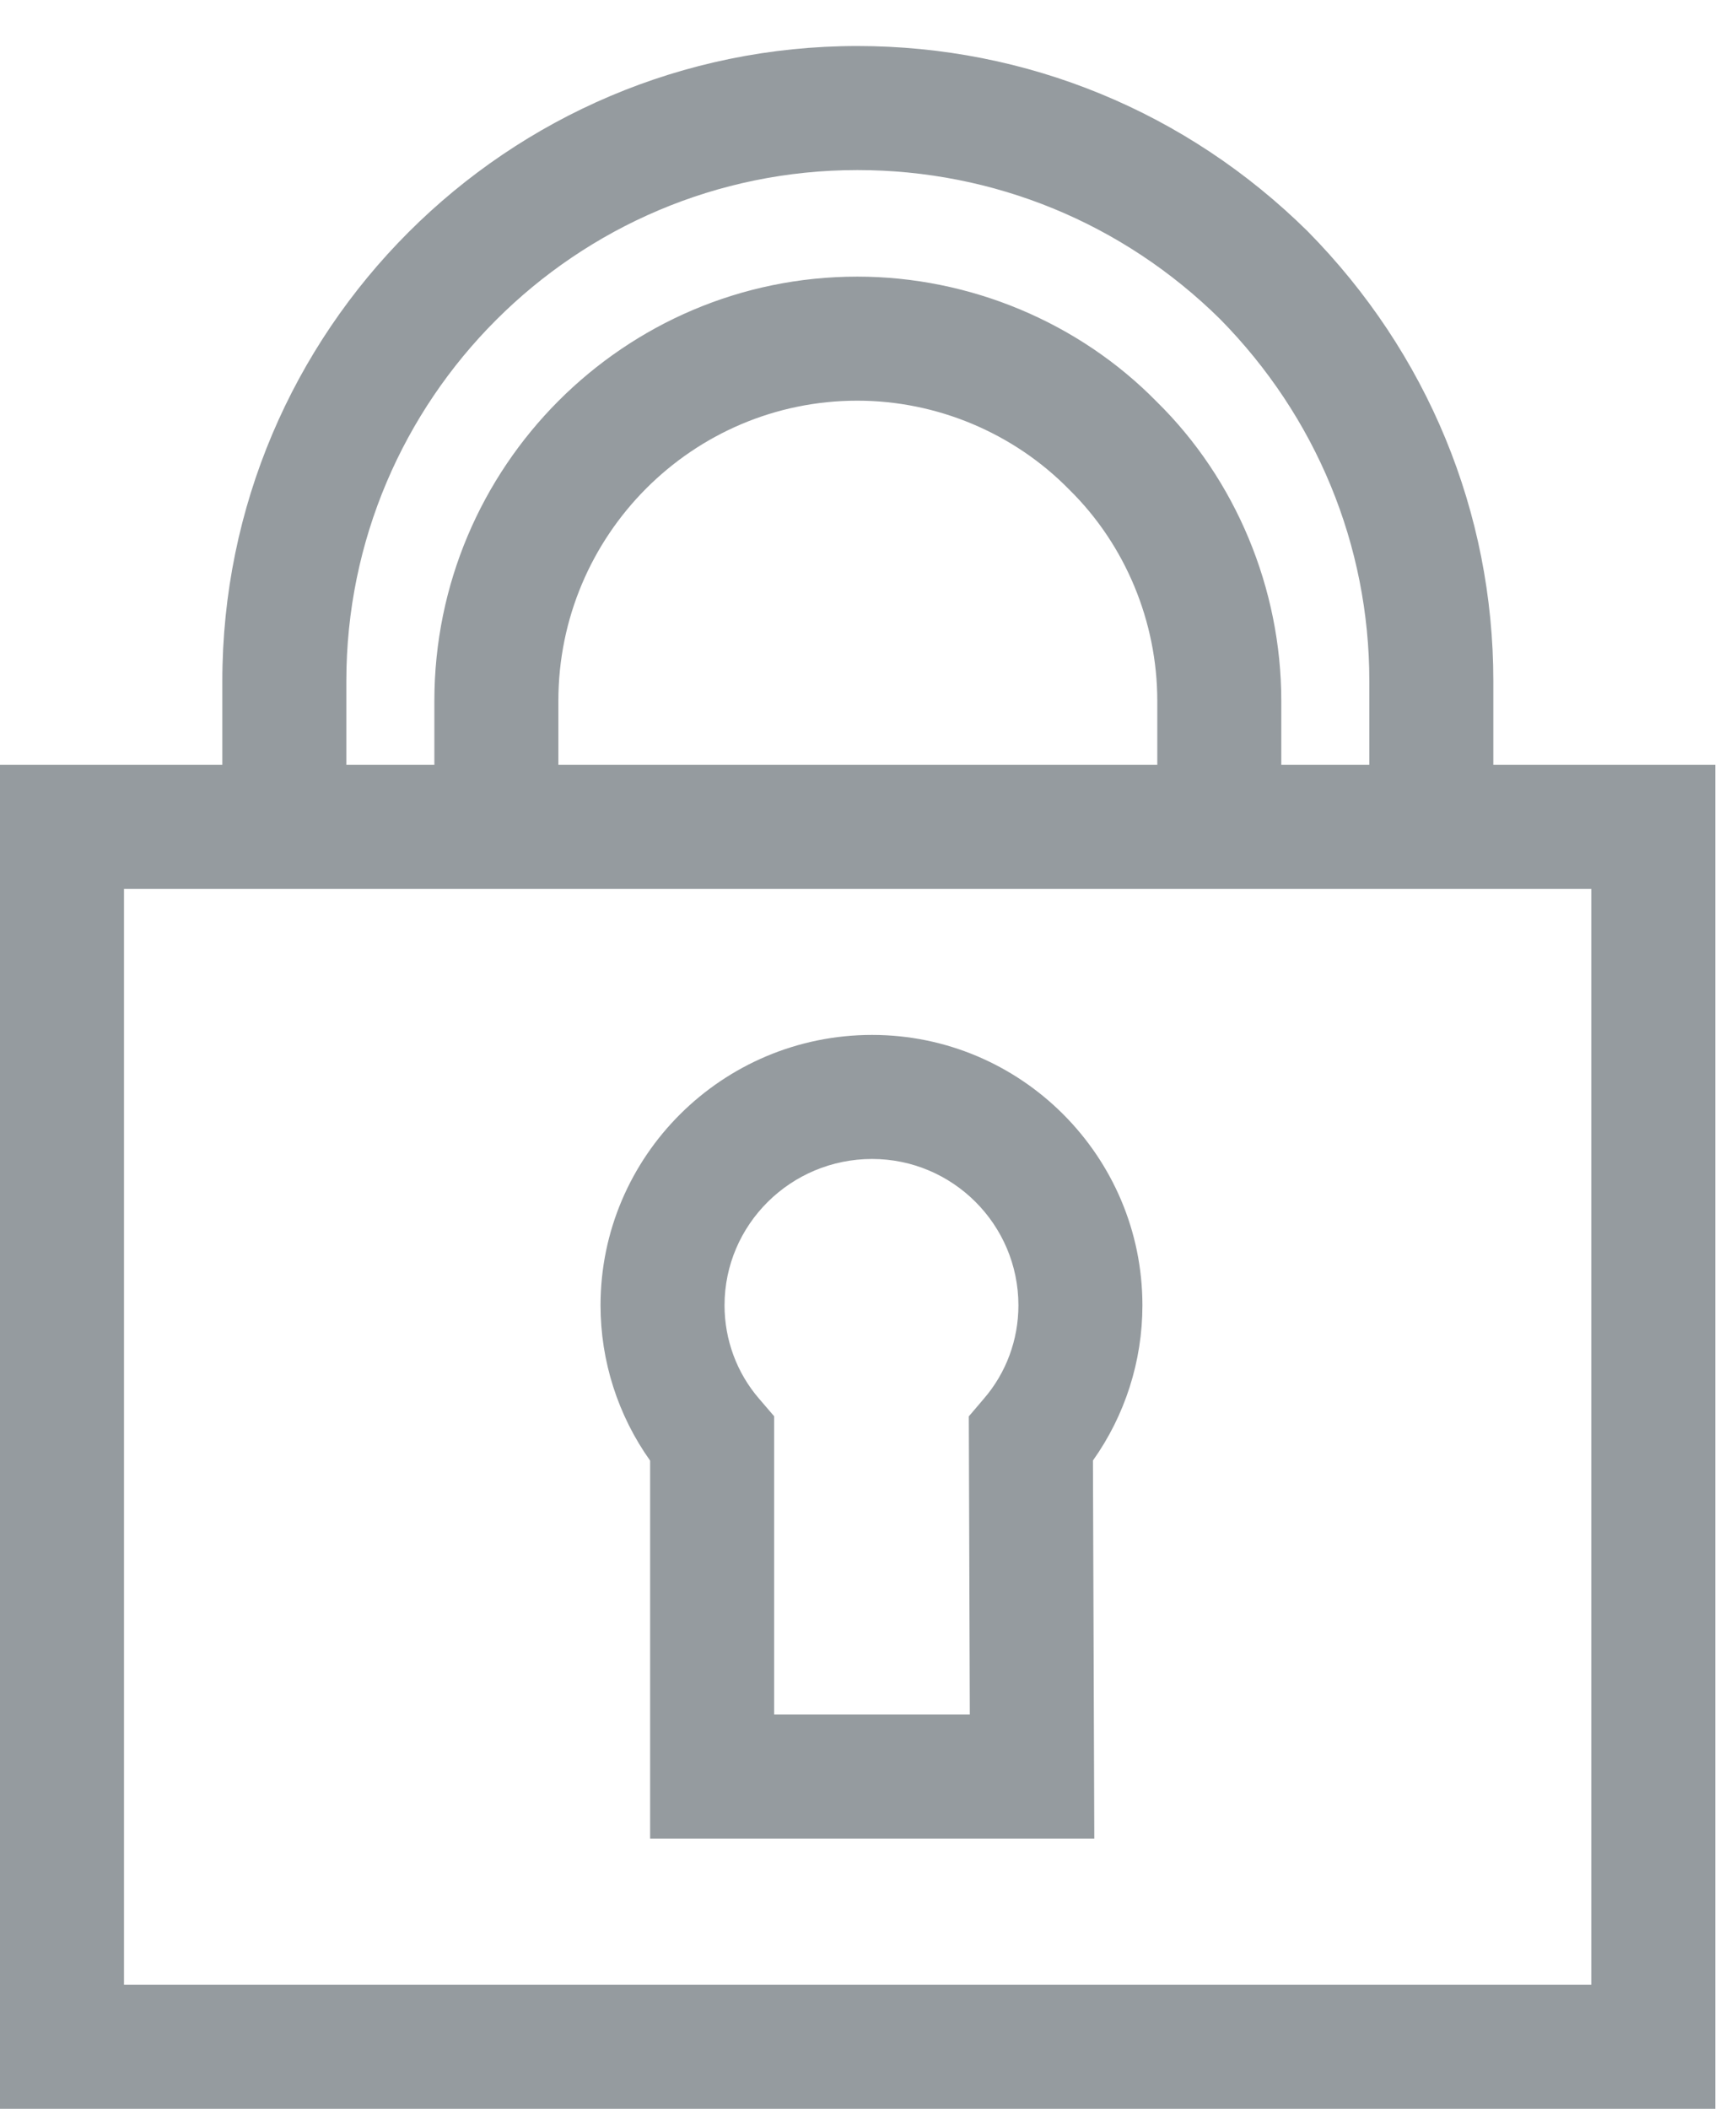 <?xml version="1.0" encoding="UTF-8" standalone="no"?>
<svg width="14px" height="17px" viewBox="0 0 14 17" version="1.1" xmlns="http://www.w3.org/2000/svg" xmlns:xlink="http://www.w3.org/1999/xlink" xmlns:sketch="http://www.bohemiancoding.com/sketch/ns">
    <!-- Generator: Sketch 3.1 (8751) - http://www.bohemiancoding.com/sketch -->
    <title>password</title>
    <desc>Created with Sketch.</desc>
    <defs></defs>
    <g id="UI-Kit-/-Article" stroke="none" stroke-width="1" fill="none" fill-rule="evenodd" sketch:type="MSPage">
        <g id="Article---Desktop-HD" sketch:type="MSArtboardGroup" transform="translate(-756, -1036)" fill="#959B9F">
            <g id="content" sketch:type="MSLayerGroup" transform="translate(79, 127)">
                <g id="form" transform="translate(84, 907)" sketch:type="MSShapeGroup">
                    <g id="input" transform="translate(485, 2)">
                        <g id="form-/-input-2">
                            <path d="M120.833,16 L109,16 L109,7.166 L120.833,7.166 L120.833,16 Z M117.333,6.166 L112.503,6.166 L112.503,5.65 C112.503,4.315 113.584,3.23 114.914,3.23 C115.553,3.23 116.174,3.489 116.623,3.947 C117.075,4.391 117.333,5.011 117.333,5.65 L117.333,6.166 Z M110.793,5.491 C110.793,3.219 112.642,1.371 114.914,1.371 C116.015,1.371 117.055,1.799 117.838,2.571 C118.615,3.359 119.043,4.396 119.043,5.491 L119.043,6.166 L118.333,6.166 L118.333,5.65 C118.333,4.744 117.965,3.864 117.33,3.24 C116.701,2.598 115.82,2.23 114.914,2.23 C113.033,2.23 111.503,3.764 111.503,5.65 L111.503,6.166 L110.793,6.166 L110.793,5.491 Z M120.043,5.491 C120.043,4.131 119.513,2.845 118.545,1.864 C117.569,0.901 116.28,0.371 114.914,0.371 C112.09,0.371 109.793,2.667 109.793,5.491 L109.793,6.166 L108,6.166 L108,17 L121.833,17 L121.833,6.166 L120.043,6.166 L120.043,5.491 Z M115.033,9.343 C115.683,9.343 116.213,9.872 116.213,10.523 C116.213,10.801 116.114,11.068 115.934,11.276 L115.813,11.418 L115.821,13.822 L114.243,13.822 L114.243,11.417 L114.122,11.276 C113.942,11.068 113.843,10.8 113.843,10.523 C113.843,9.872 114.377,9.343 115.033,9.343 L115.033,9.343 Z M113.243,14.822 L116.825,14.822 L116.814,11.774 C117.072,11.411 117.213,10.974 117.213,10.523 C117.213,9.321 116.235,8.343 115.033,8.343 C113.825,8.343 112.843,9.321 112.843,10.523 C112.843,10.973 112.984,11.411 113.243,11.775 L113.243,14.822 Z" id="password"></path>
                        </g>
                    </g>
                </g>
            </g>
        </g>
    </g>
</svg>